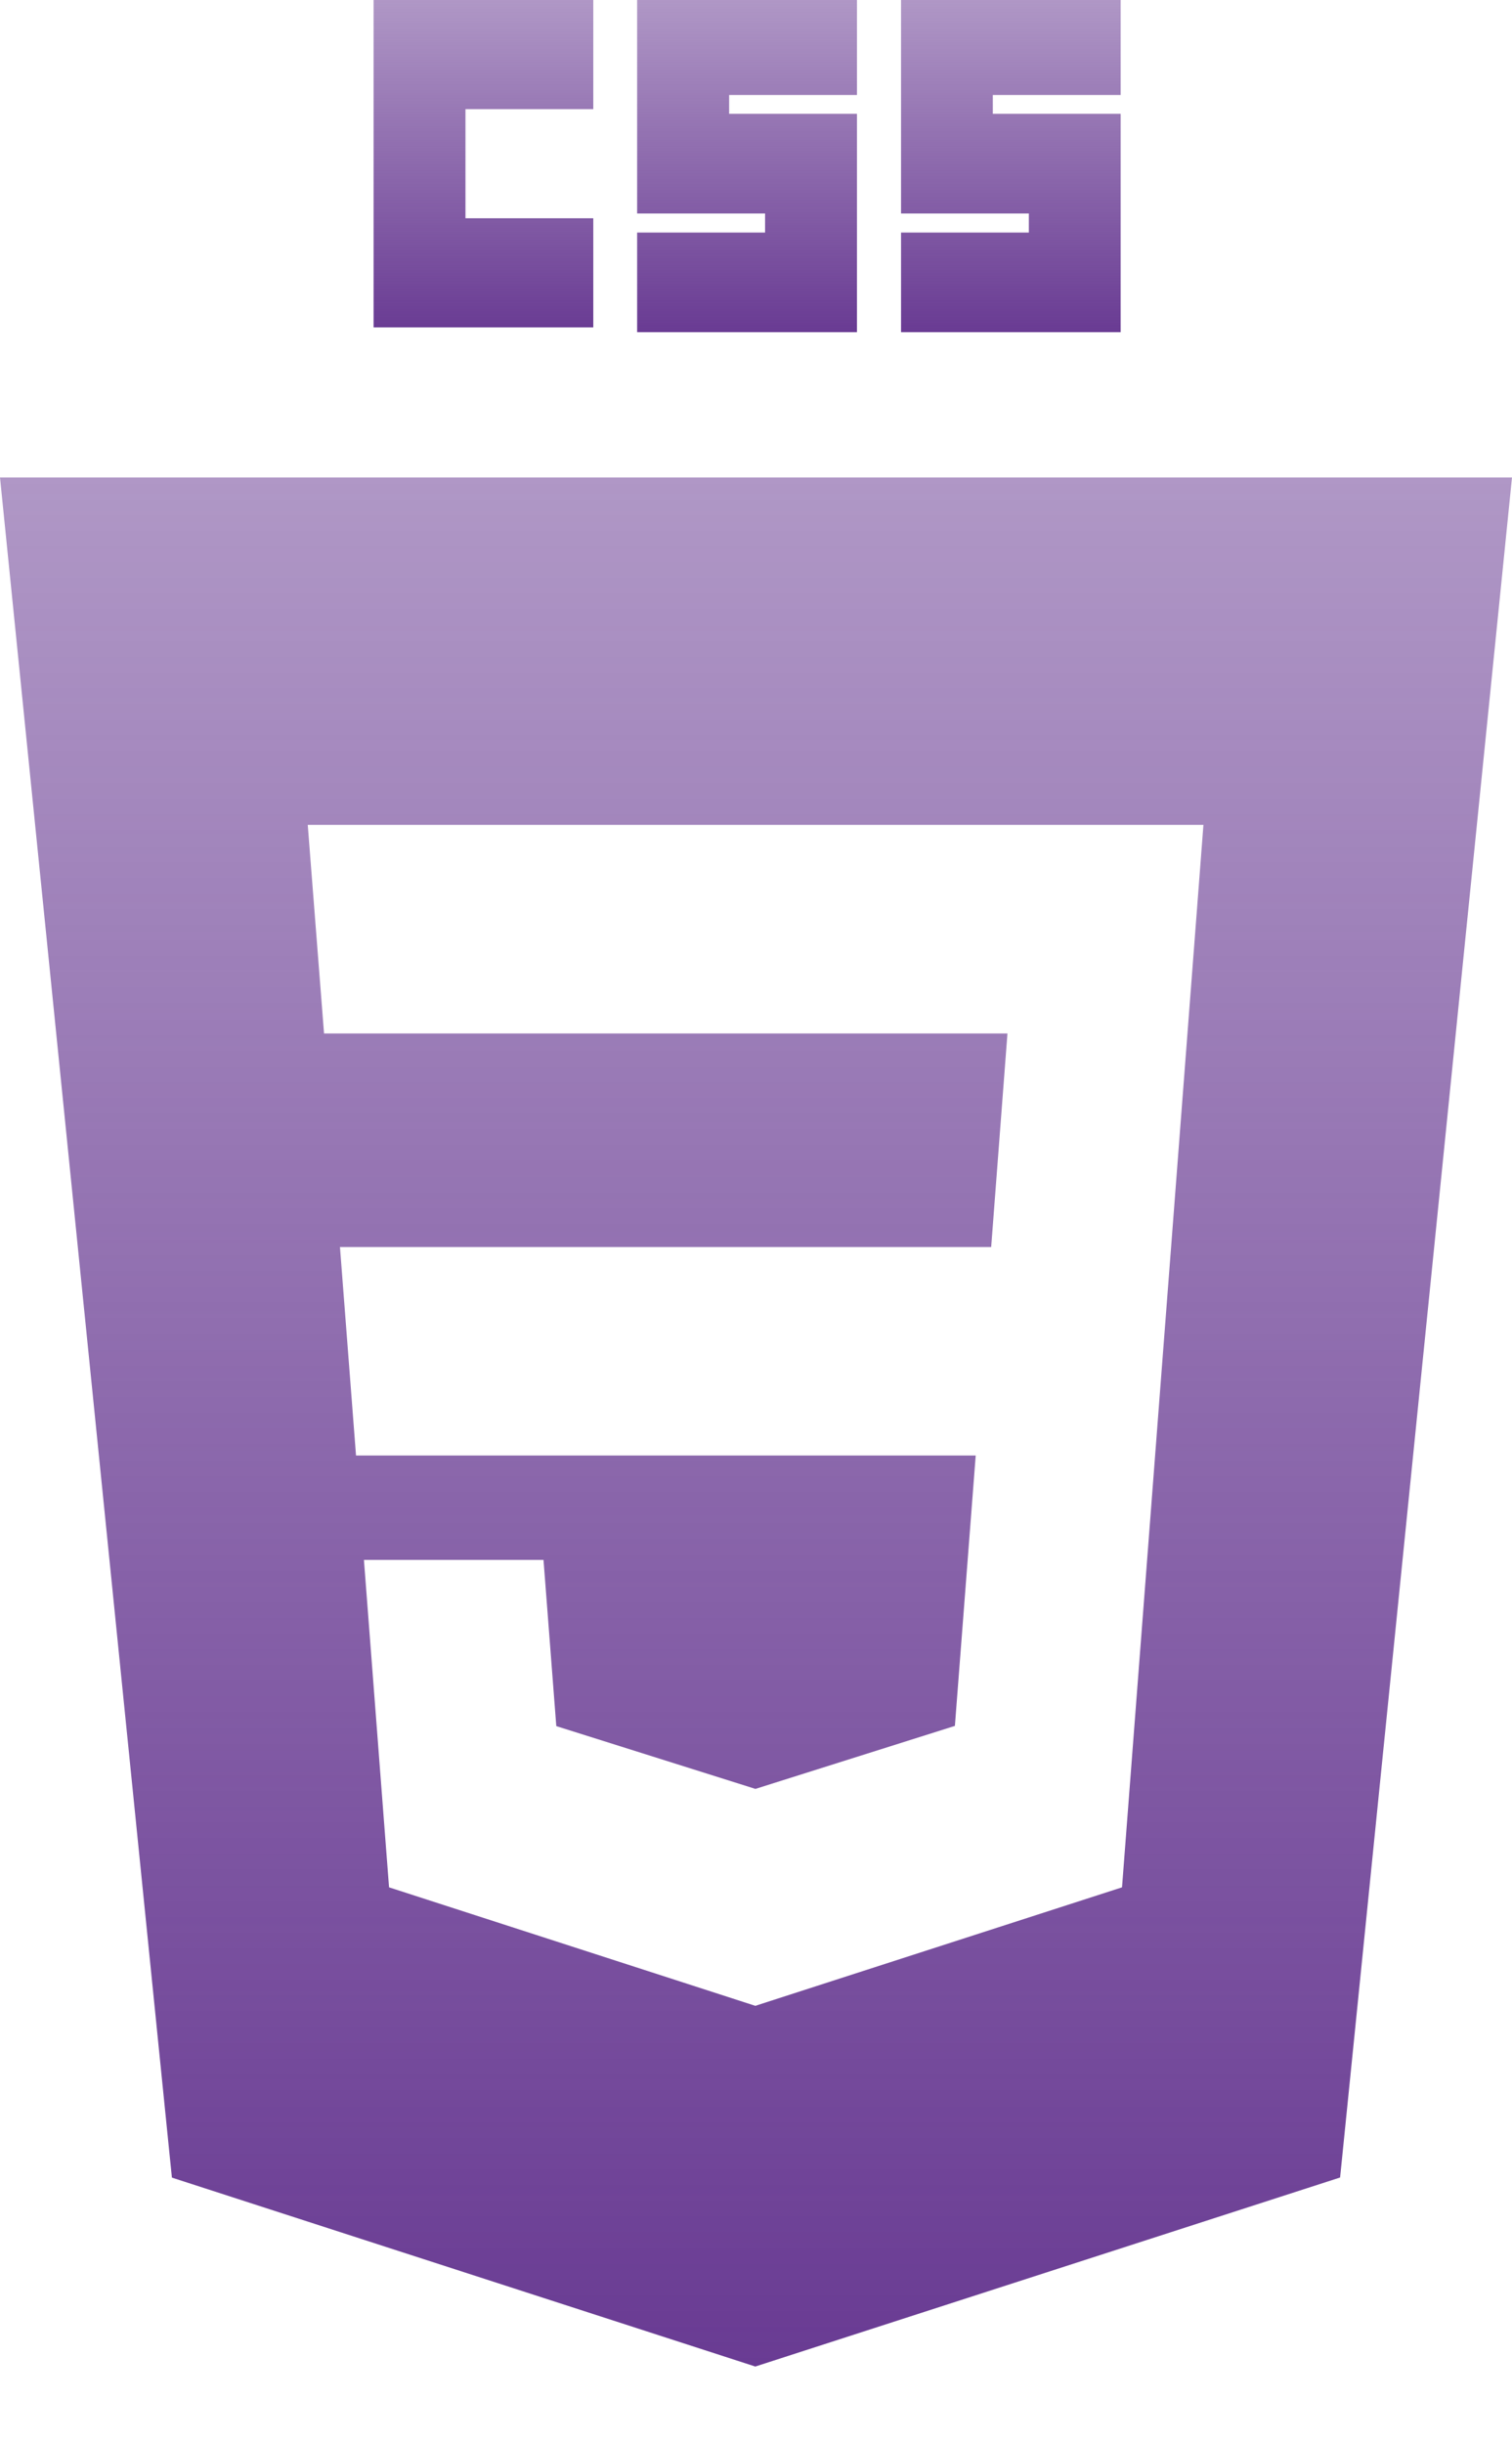 <svg width="13" height="21" viewBox="0 0 13 21" fill="none" xmlns="http://www.w3.org/2000/svg">
<path d="M3.212 0H5.101V0.938H4.002V1.875H5.101V2.813H3.212V0ZM5.478 0H7.368V0.816H6.269V0.978H7.368V2.854H5.478V1.998H6.578V1.834H5.478V0ZM7.747 0H9.635V0.816H8.536V0.978H9.635V2.854H7.747V1.998H8.846V1.834H7.747V0Z" fill="url(#paint0_linear_16_294)"/>
<path fill-rule="evenodd" clip-rule="evenodd" d="M6.494 20.332L1.478 18.709L0 4.102H13L11.522 18.708L6.494 20.332ZM2.923 10.714L3.061 12.505H8.389L8.21 14.828L6.496 15.369H6.494L4.783 14.83L4.673 13.402H3.129L3.345 16.215L6.494 17.233L9.647 16.215L10.032 11.195L10.069 10.714L10.347 7.087H2.646L2.786 8.879H8.662L8.522 10.714H2.923V10.714Z" fill="url(#paint1_linear_16_294)"/>
<defs>
<linearGradient id="paint0_linear_16_294" x1="6.423" y1="0" x2="6.423" y2="2.854" gradientUnits="userSpaceOnUse">
<stop stop-color="#693B93" stop-opacity="0.53"/>
<stop offset="1" stop-color="#693B93"/>
</linearGradient>
<linearGradient id="paint1_linear_16_294" x1="6.5" y1="4.102" x2="6.5" y2="20.332" gradientUnits="userSpaceOnUse">
<stop stop-color="#693B93" stop-opacity="0.53"/>
<stop offset="1" stop-color="#693B93"/>
</linearGradient>
</defs>
</svg>
